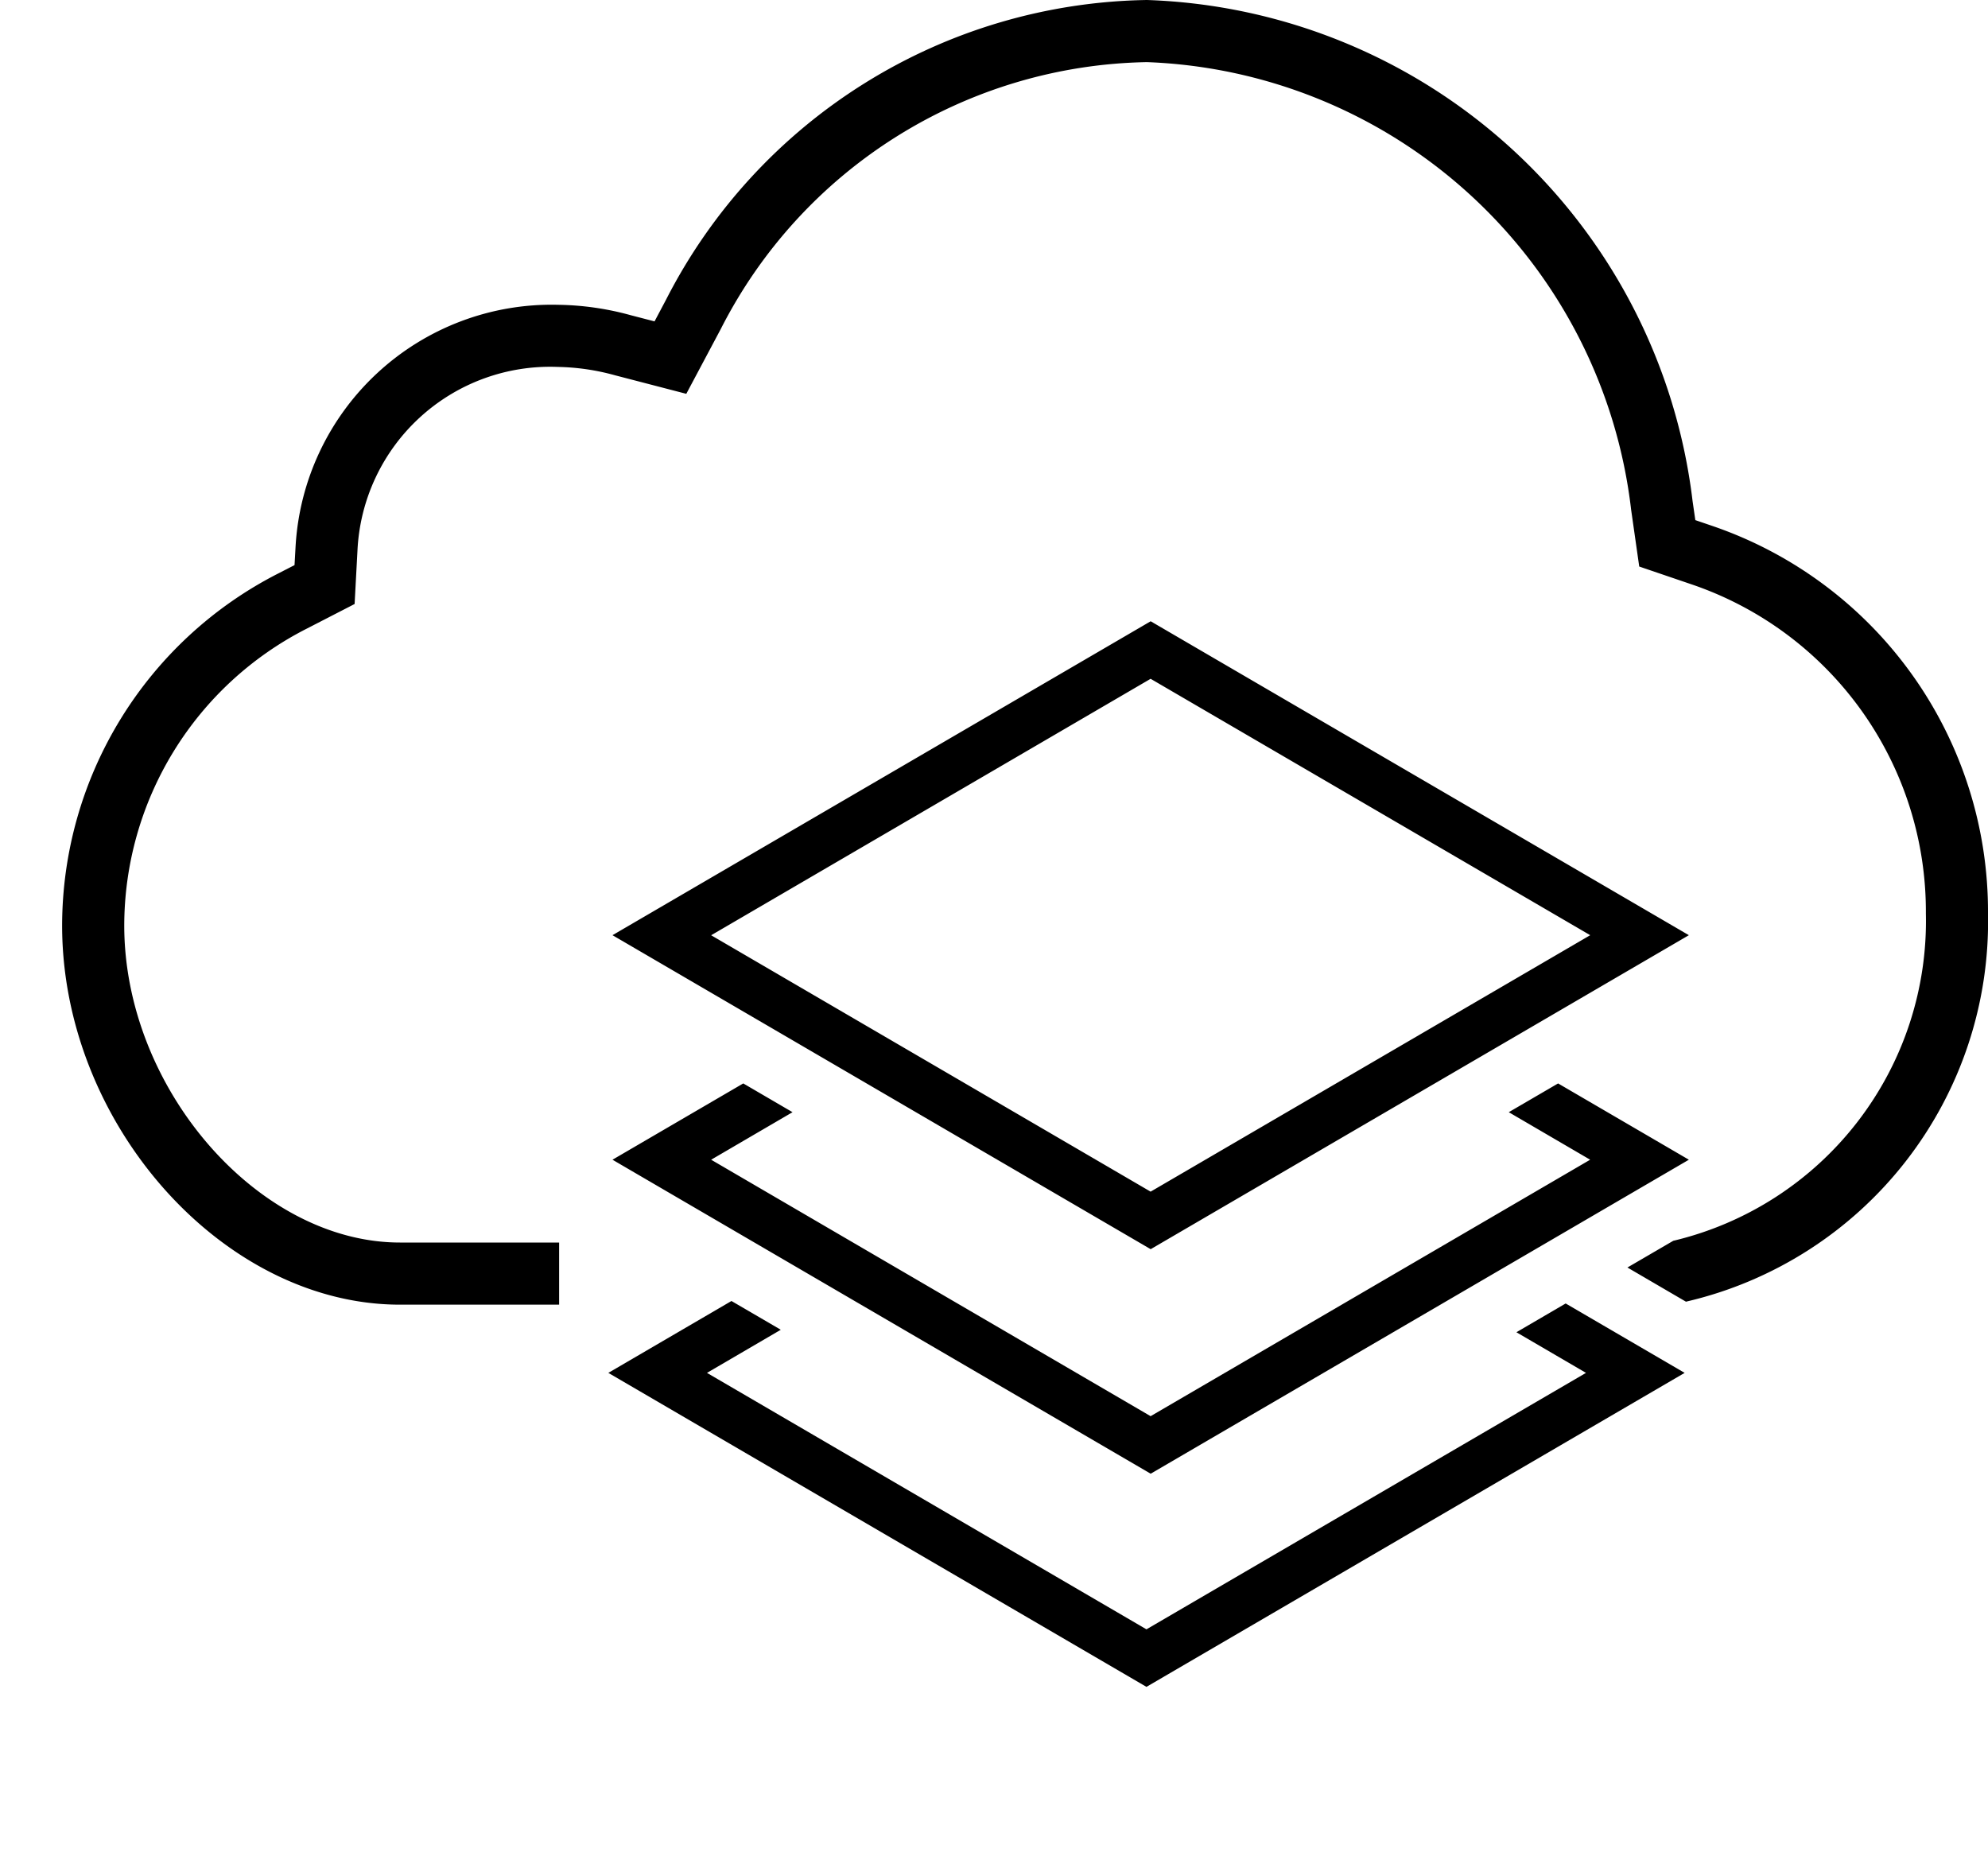 <svg xmlns="http://www.w3.org/2000/svg" viewBox="0 0 32 30"><path d="M32 14.704a6.28 6.28 0 0 1-4.862 6.248l-.942-.55.738-.43A5.29 5.29 0 0 0 31 14.703a5.561 5.561 0 0 0-3.742-5.287l-.872-.297-.13-.911A8.153 8.153 0 0 0 18.462 1a7.848 7.848 0 0 0-6.859 4.294l-.556 1.045-1.146-.298a3.684 3.684 0 0 0-.923-.135 3.105 3.105 0 0 0-3.224 2.956l-.046.86-.765.394A5.37 5.37 0 0 0 2 14.897C2 17.521 4.157 20 6.438 20H9v1H6.437C3.592 21 1 18.092 1 14.897a6.369 6.369 0 0 1 3.486-5.67l.255-.131.016-.287a4.128 4.128 0 0 1 4.222-3.903 4.61 4.61 0 0 1 1.175.168l.382.099.185-.349A8.845 8.845 0 0 1 18.463 0a9.157 9.157 0 0 1 8.782 8.068l.044.304.29.099A6.559 6.559 0 0 1 32 14.704zm-7.591 6.74l1.12.654-7.075 4.128-7.074-4.128 1.188-.694-.794-.463-1.982 1.157 8.662 5.054 8.663-5.054-1.915-1.117zm-.123-3.542l1.31.765-7.075 4.128-7.074-4.128 1.31-.765-.793-.463-2.105 1.228 8.663 5.054 8.663-5.054-2.105-1.228zm2.899-2.849l-8.663 5.054-8.663-5.054L18.522 10zm-1.588 0l-7.076-4.127-7.074 4.128 7.074 4.127z"/></svg>